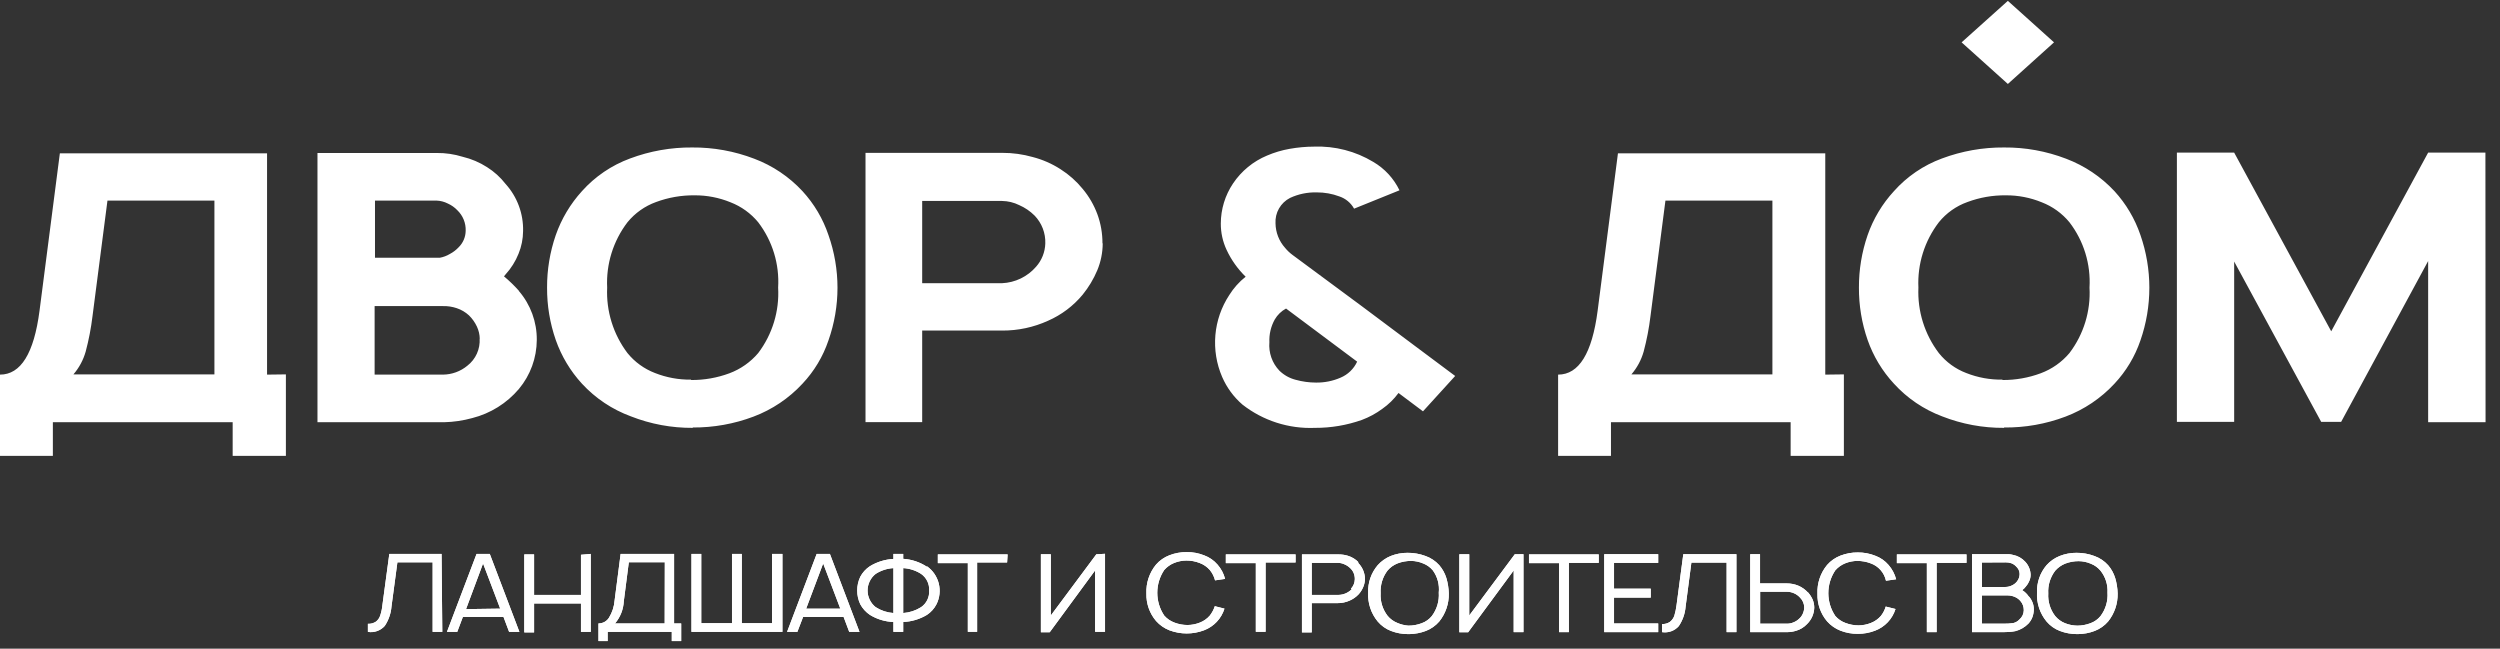<svg width="185" height="48" viewBox="0 0 185 48" fill="none" xmlns="http://www.w3.org/2000/svg">
<rect x="0" y="0" width="185" height="48" fill="#333333" stroke="none"/>
<path d="M95.167 22.832C94.821 23.02 94.533 23.298 94.334 23.638C94.047 24.151 93.909 24.735 93.935 25.322C93.902 25.706 93.951 26.093 94.079 26.457C94.207 26.821 94.411 27.154 94.678 27.432C95.011 27.756 95.423 27.987 95.873 28.103C96.366 28.24 96.874 28.31 97.386 28.311C98.008 28.32 98.626 28.196 99.197 27.949C99.742 27.721 100.181 27.298 100.429 26.762L95.167 22.832ZM105.301 30.439L103.49 29.081C103.156 29.537 102.749 29.934 102.285 30.258C101.824 30.598 101.318 30.872 100.782 31.073C99.665 31.468 98.489 31.668 97.304 31.662C95.369 31.743 93.469 31.133 91.943 29.941C91.294 29.381 90.78 28.681 90.439 27.894C90.019 26.92 89.846 25.856 89.938 24.799C90.029 23.741 90.382 22.723 90.965 21.835C91.288 21.316 91.698 20.856 92.178 20.477C91.59 19.904 91.111 19.229 90.765 18.484C90.482 17.878 90.337 17.216 90.34 16.546C90.341 15.488 90.656 14.455 91.245 13.576C91.864 12.655 92.739 11.937 93.763 11.511C94.3 11.281 94.863 11.114 95.439 11.013C96.037 10.907 96.642 10.852 97.25 10.85C98.787 10.795 100.307 11.188 101.624 11.982C102.464 12.474 103.139 13.206 103.562 14.083L100.202 15.441C99.966 15.014 99.578 14.691 99.115 14.536C98.58 14.335 98.012 14.234 97.44 14.237C96.759 14.219 96.084 14.358 95.466 14.645C95.122 14.82 94.838 15.091 94.646 15.426C94.455 15.76 94.365 16.143 94.388 16.528C94.397 17.198 94.648 17.841 95.094 18.34C95.256 18.537 95.441 18.714 95.647 18.865L100.764 22.651L104.758 25.639L107.683 27.822L105.301 30.439ZM183.931 31.245H179.683V19.318L173.244 31.218H171.768L165.328 19.354V31.218H161.09V11.293H165.328L172.51 24.516L179.683 11.293H183.921L183.931 31.245ZM148.184 28.121C149.149 28.128 150.106 27.959 151.01 27.623C151.836 27.317 152.57 26.802 153.138 26.128C154.192 24.741 154.719 23.023 154.623 21.283C154.725 19.545 154.198 17.828 153.138 16.447C152.594 15.787 151.889 15.279 151.091 14.97C150.247 14.624 149.342 14.448 148.429 14.454C147.458 14.443 146.494 14.612 145.585 14.952C144.758 15.248 144.028 15.765 143.475 16.447C142.416 17.83 141.88 19.543 141.962 21.283C141.886 23.025 142.421 24.739 143.475 26.128C144.007 26.792 144.708 27.302 145.503 27.604C146.356 27.941 147.267 28.107 148.184 28.093V28.121ZM148.302 31.662C146.734 31.673 145.179 31.384 143.719 30.811C142.355 30.299 141.131 29.47 140.151 28.392C139.287 27.459 138.624 26.359 138.204 25.159C137.771 23.913 137.554 22.602 137.561 21.283C137.555 19.961 137.773 18.648 138.204 17.398C138.624 16.192 139.287 15.086 140.151 14.146C141.118 13.061 142.337 12.231 143.701 11.728C145.172 11.178 146.731 10.901 148.302 10.913C149.871 10.9 151.429 11.183 152.894 11.746C154.254 12.261 155.478 13.082 156.471 14.146C157.328 15.083 157.981 16.187 158.391 17.389C159.272 19.916 159.272 22.668 158.391 25.195C157.985 26.385 157.33 27.475 156.471 28.392C155.468 29.474 154.228 30.308 152.848 30.829C151.396 31.378 149.854 31.651 148.302 31.635V31.662ZM131.158 14.844H123.242L122.137 23.384C122.031 24.273 121.861 25.154 121.63 26.02C121.454 26.64 121.145 27.215 120.725 27.704H131.158V14.844ZM136.447 27.704V33.736H132.507V31.245H119.212V33.736H115.3V27.722C116.839 27.722 117.814 26.146 118.225 22.995L119.728 11.348H135.07V27.722L136.447 27.704ZM76.673 19.734C77.092 19.26 77.332 18.655 77.352 18.023C77.366 17.641 77.303 17.261 77.166 16.904C77.029 16.548 76.821 16.223 76.555 15.949C76.229 15.624 75.845 15.363 75.423 15.179C75.026 14.982 74.59 14.877 74.146 14.871H68.242V20.957H74.146C74.629 20.936 75.102 20.817 75.536 20.607C75.971 20.396 76.358 20.099 76.673 19.734ZM81.6 18.023C81.596 18.7 81.46 19.371 81.201 19.997C80.927 20.649 80.561 21.259 80.115 21.808C79.423 22.642 78.545 23.303 77.552 23.737C76.491 24.219 75.339 24.466 74.174 24.462H68.242V31.236H64.048V11.312H74.174C74.933 11.309 75.689 11.413 76.42 11.62C77.152 11.809 77.849 12.115 78.484 12.525C79.102 12.918 79.653 13.407 80.115 13.974C80.587 14.537 80.958 15.177 81.211 15.867C81.459 16.549 81.584 17.27 81.582 17.995L81.6 18.023ZM51.143 28.121C52.11 28.129 53.071 27.96 53.977 27.623C54.803 27.314 55.535 26.8 56.106 26.128C57.157 24.74 57.681 23.022 57.582 21.283C57.687 19.546 57.163 17.829 56.106 16.447C55.561 15.787 54.856 15.279 54.059 14.97C53.214 14.624 52.309 14.448 51.396 14.454C50.423 14.444 49.456 14.613 48.543 14.952C47.718 15.251 46.989 15.767 46.433 16.447C45.377 17.831 44.844 19.544 44.93 21.283C44.85 23.024 45.382 24.738 46.433 26.128C46.971 26.79 47.674 27.299 48.471 27.604C49.318 27.939 50.223 28.105 51.134 28.093L51.143 28.121ZM51.269 31.662C49.702 31.673 48.146 31.384 46.687 30.811C45.304 30.303 44.063 29.475 43.064 28.392C42.206 27.457 41.547 26.357 41.126 25.159C40.694 23.913 40.476 22.602 40.483 21.283C40.478 19.961 40.695 18.648 41.126 17.398C41.547 16.195 42.206 15.089 43.064 14.146C44.035 13.061 45.257 12.231 46.623 11.728C48.094 11.177 49.654 10.9 51.224 10.913C52.793 10.901 54.351 11.184 55.816 11.746C57.175 12.259 58.397 13.081 59.384 14.146C60.244 15.081 60.898 16.185 61.304 17.389C62.198 19.914 62.198 22.67 61.304 25.195C60.901 26.387 60.246 27.477 59.384 28.392C58.382 29.475 57.142 30.309 55.761 30.829C54.323 31.372 52.797 31.645 51.26 31.635L51.269 31.662ZM35.502 25.078C35.497 24.764 35.426 24.456 35.294 24.172C35.149 23.861 34.95 23.579 34.705 23.339C34.444 23.099 34.135 22.917 33.799 22.805C33.47 22.694 33.123 22.642 32.776 22.651H27.722V27.722H32.776C33.438 27.717 34.078 27.484 34.587 27.061C34.891 26.825 35.132 26.519 35.29 26.168C35.448 25.818 35.517 25.434 35.493 25.05L35.502 25.078ZM27.749 14.844V19.073H32.549C32.812 19.025 33.063 18.93 33.292 18.792C33.532 18.666 33.749 18.501 33.935 18.303C34.265 17.982 34.454 17.542 34.46 17.081C34.471 16.798 34.421 16.516 34.315 16.254C34.209 15.992 34.048 15.755 33.844 15.559C33.644 15.348 33.404 15.179 33.138 15.061C32.88 14.928 32.595 14.854 32.305 14.844H27.749ZM38.4 21.537C39.265 22.544 39.735 23.831 39.722 25.159C39.716 26.484 39.248 27.765 38.4 28.782C37.502 29.841 36.296 30.595 34.949 30.937C34.267 31.125 33.565 31.229 32.857 31.245H23.493V11.321H32.332C32.977 11.315 33.618 11.41 34.234 11.601C34.877 11.754 35.489 12.014 36.045 12.371C36.57 12.702 37.033 13.122 37.413 13.612C38.275 14.565 38.739 15.813 38.708 17.099C38.705 17.674 38.592 18.243 38.373 18.774C38.148 19.338 37.823 19.857 37.413 20.305L37.295 20.45C37.686 20.776 38.052 21.13 38.391 21.509L38.4 21.537ZM15.867 14.844H7.952L6.847 23.384C6.74 24.273 6.571 25.154 6.34 26.02C6.164 26.64 5.855 27.215 5.434 27.704H15.867V14.844ZM21.156 27.704V33.736H17.217V31.245H3.912V33.736H0V27.722C1.54 27.722 2.515 26.146 2.925 22.995L4.429 11.348H19.762V27.722L21.156 27.704Z" fill="white"/>
<path d="M153.717 46.298C154.052 46.298 154.383 46.237 154.696 46.117C154.986 46.012 155.243 45.83 155.438 45.591C155.814 45.093 155.998 44.475 155.954 43.852C155.988 43.267 155.804 42.69 155.438 42.231C155.247 42.001 155.001 41.823 154.723 41.715C154.437 41.592 154.129 41.527 153.817 41.525C153.48 41.525 153.145 41.586 152.83 41.706C152.544 41.82 152.29 42 152.087 42.231C151.719 42.713 151.535 43.31 151.571 43.916C151.534 44.518 151.718 45.114 152.087 45.591C152.281 45.824 152.53 46.005 152.812 46.117C153.1 46.232 153.407 46.293 153.717 46.298ZM153.717 46.923C153.275 46.926 152.836 46.846 152.422 46.687C152.043 46.541 151.706 46.301 151.444 45.99C150.951 45.393 150.699 44.634 150.738 43.861C150.71 43.118 150.962 42.391 151.444 41.824C151.711 41.526 152.042 41.293 152.413 41.145C152.811 40.986 153.235 40.906 153.663 40.909C154.114 40.907 154.563 40.986 154.985 41.145C155.375 41.283 155.723 41.516 156 41.824C156.238 42.101 156.417 42.425 156.525 42.775C156.635 43.145 156.696 43.529 156.706 43.916C156.722 44.669 156.471 45.403 156 45.99C155.732 46.299 155.393 46.539 155.013 46.687C154.608 46.843 154.178 46.922 153.745 46.923H153.717ZM149.443 45.836C149.541 45.752 149.62 45.648 149.675 45.531C149.729 45.413 149.758 45.286 149.76 45.157C149.764 44.904 149.674 44.658 149.506 44.468C149.393 44.337 149.25 44.235 149.09 44.169C148.926 44.099 148.751 44.062 148.573 44.061H146.662V46.153H148.265C148.505 46.156 148.744 46.141 148.981 46.108C149.159 46.066 149.32 45.971 149.443 45.836ZM146.662 41.624V43.436H148.41C148.57 43.434 148.728 43.397 148.872 43.327C149.016 43.264 149.143 43.168 149.243 43.046C149.377 42.886 149.45 42.684 149.452 42.476C149.45 42.366 149.426 42.258 149.379 42.159C149.329 42.063 149.261 41.977 149.18 41.905C149.084 41.804 148.967 41.727 148.836 41.679C148.699 41.632 148.555 41.611 148.41 41.615L146.662 41.624ZM150.14 44.142C150.258 44.275 150.35 44.429 150.412 44.595C150.472 44.751 150.503 44.917 150.502 45.084C150.502 45.279 150.468 45.471 150.403 45.655C150.336 45.836 150.234 46.002 150.104 46.144C149.838 46.416 149.503 46.61 149.135 46.705C148.851 46.759 148.563 46.783 148.274 46.778H145.929V41.009H148.646C148.753 41.016 148.859 41.034 148.963 41.063C149.312 41.129 149.63 41.307 149.868 41.57C150.115 41.834 150.257 42.178 150.267 42.539C150.265 42.695 150.231 42.849 150.167 42.992C150.108 43.142 150.022 43.28 149.914 43.4C149.837 43.503 149.746 43.595 149.642 43.671C149.842 43.795 150.013 43.962 150.14 44.16V44.142ZM145.521 41.652H143.311V46.778H142.587V41.67H140.368V41.027H145.521V41.652ZM140.268 45.066C140.154 45.43 139.959 45.764 139.697 46.042C139.435 46.319 139.113 46.534 138.756 46.669C138.349 46.826 137.916 46.906 137.479 46.904C137.039 46.908 136.603 46.828 136.193 46.669C135.814 46.52 135.476 46.284 135.206 45.981C134.723 45.413 134.468 44.687 134.49 43.943C134.456 43.166 134.711 42.405 135.206 41.806C135.474 41.499 135.813 41.263 136.193 41.117C136.603 40.958 137.039 40.878 137.479 40.882C137.922 40.878 138.362 40.961 138.774 41.126C139.152 41.266 139.489 41.5 139.752 41.806C140.017 42.111 140.21 42.474 140.314 42.865L139.562 42.974C139.499 42.681 139.361 42.409 139.163 42.184C138.965 41.958 138.713 41.788 138.43 41.688C138.115 41.568 137.78 41.507 137.443 41.507C137.132 41.509 136.825 41.571 136.537 41.688C136.259 41.802 136.011 41.979 135.813 42.204C135.477 42.703 135.297 43.291 135.297 43.893C135.297 44.495 135.477 45.083 135.813 45.582C136.015 45.816 136.274 45.993 136.564 46.098C136.876 46.218 137.208 46.28 137.542 46.279C137.853 46.276 138.16 46.214 138.448 46.098C138.731 45.988 138.982 45.811 139.182 45.582C139.346 45.375 139.469 45.139 139.544 44.885L140.268 45.066ZM133.512 44.948C133.509 44.68 133.402 44.423 133.213 44.233C133.09 44.094 132.938 43.983 132.77 43.907C132.602 43.83 132.42 43.79 132.235 43.789H130.252V46.153H132.235C132.403 46.155 132.57 46.121 132.724 46.053C132.876 45.993 133.014 45.904 133.132 45.791C133.256 45.685 133.352 45.552 133.413 45.401C133.479 45.253 133.513 45.092 133.512 44.93V44.948ZM133.784 43.825C133.928 43.987 134.047 44.171 134.137 44.369C134.216 44.561 134.256 44.767 134.255 44.975C134.24 45.431 134.048 45.863 133.72 46.18C133.498 46.416 133.217 46.588 132.905 46.678C132.688 46.746 132.462 46.779 132.235 46.778H129.518V41.009H130.243V43.173H132.226C132.522 43.172 132.814 43.231 133.086 43.345C133.352 43.459 133.59 43.629 133.784 43.843V43.825ZM128.495 46.778H127.77V41.633H125.162L124.736 44.885C124.695 45.403 124.52 45.903 124.229 46.334C124.076 46.506 123.883 46.638 123.666 46.715C123.449 46.793 123.216 46.814 122.988 46.778V46.18C123.197 46.191 123.404 46.133 123.577 46.017C123.729 45.898 123.842 45.738 123.903 45.555C123.979 45.297 124.033 45.034 124.066 44.767L124.564 41.009H128.495V46.778ZM119.438 41.652V43.562H122.155V44.224H119.438V46.135H122.708V46.778H118.714V41.009H122.708V41.652H119.438ZM118.306 41.652H116.096V46.778H115.372V41.67H113.144V41.027H118.306V41.652ZM112.736 41.009V46.778H112.012V42.213L108.643 46.787H107.991V41.018H108.724V45.546L112.093 41.018L112.736 41.009ZM104.223 46.298C104.561 46.299 104.895 46.238 105.21 46.117C105.501 46.012 105.757 45.83 105.953 45.591C106.329 45.093 106.512 44.475 106.469 43.852C106.53 43.271 106.376 42.688 106.034 42.213C105.844 41.983 105.597 41.805 105.319 41.697C105.033 41.574 104.725 41.509 104.413 41.507C104.076 41.507 103.741 41.568 103.426 41.688C103.139 41.799 102.884 41.98 102.683 42.213C102.315 42.694 102.132 43.292 102.167 43.898C102.131 44.5 102.314 45.096 102.683 45.573C102.877 45.806 103.126 45.987 103.408 46.098C103.667 46.21 103.942 46.277 104.223 46.298ZM104.223 46.923C103.78 46.927 103.341 46.847 102.928 46.687C102.549 46.541 102.212 46.301 101.95 45.99C101.457 45.393 101.205 44.634 101.243 43.861C101.215 43.118 101.467 42.391 101.95 41.824C102.215 41.528 102.543 41.296 102.91 41.145C103.308 40.987 103.732 40.907 104.16 40.909C104.614 40.906 105.065 40.986 105.491 41.145C105.88 41.283 106.229 41.516 106.505 41.824C106.744 42.101 106.923 42.425 107.031 42.775C107.141 43.145 107.201 43.529 107.212 43.916C107.227 44.669 106.977 45.403 106.505 45.99C106.238 46.299 105.899 46.539 105.518 46.687C105.127 46.836 104.714 46.915 104.296 46.923H104.223ZM99.966 43.572C100.15 43.378 100.253 43.123 100.256 42.856C100.259 42.697 100.228 42.54 100.166 42.394C100.103 42.248 100.006 42.117 99.885 42.014C99.764 41.901 99.623 41.812 99.468 41.751C99.315 41.682 99.148 41.648 98.979 41.652H97.068V44.024H99.052C99.237 44.021 99.419 43.98 99.589 43.906C99.758 43.831 99.911 43.724 100.039 43.59L99.966 43.572ZM100.474 41.624C100.638 41.78 100.77 41.967 100.861 42.173C100.953 42.38 101.003 42.603 101.008 42.829C101.005 43.038 100.962 43.243 100.881 43.436C100.798 43.635 100.682 43.819 100.537 43.979C100.341 44.186 100.103 44.35 99.84 44.459C99.568 44.575 99.275 44.634 98.979 44.631H97.068V46.796H96.344V41.027H99.061C99.291 41.026 99.52 41.059 99.74 41.126C100.048 41.218 100.326 41.39 100.546 41.624H100.474ZM95.873 41.624H93.654V46.751H92.93V41.67H90.711V41.027H95.873V41.624ZM90.611 45.039C90.497 45.403 90.302 45.737 90.04 46.015C89.778 46.292 89.456 46.507 89.099 46.642C88.273 46.954 87.361 46.954 86.536 46.642C86.157 46.493 85.819 46.257 85.548 45.953C85.066 45.386 84.811 44.66 84.833 43.916C84.799 43.139 85.054 42.378 85.548 41.778C85.816 41.472 86.155 41.235 86.536 41.09C86.945 40.931 87.382 40.851 87.822 40.855C88.265 40.851 88.705 40.934 89.117 41.099C89.495 41.239 89.832 41.473 90.095 41.778C90.363 42.082 90.556 42.445 90.656 42.838L89.914 42.947C89.842 42.665 89.709 42.402 89.524 42.177C89.32 41.945 89.062 41.768 88.772 41.661C88.458 41.539 88.123 41.478 87.785 41.48C87.475 41.483 87.168 41.544 86.88 41.661C86.602 41.775 86.354 41.952 86.155 42.177C85.819 42.676 85.64 43.264 85.64 43.866C85.64 44.468 85.819 45.056 86.155 45.555C86.359 45.787 86.618 45.964 86.907 46.071C87.219 46.191 87.551 46.253 87.885 46.252C88.195 46.248 88.502 46.187 88.791 46.071C89.073 45.961 89.325 45.784 89.524 45.555C89.688 45.346 89.814 45.11 89.896 44.858L90.611 45.039ZM81.772 40.981V46.751H81.038V42.213L77.678 46.787H77.026V41.018H77.76V45.546L81.129 41.018L81.772 40.981ZM74.526 41.624H72.308V46.751H71.619V41.67H69.4V41.027H74.563L74.526 41.624ZM64.8 44.93C65.194 45.183 65.646 45.333 66.113 45.365V42.041C65.646 42.068 65.194 42.214 64.8 42.467C64.613 42.613 64.463 42.8 64.359 43.014C64.255 43.227 64.201 43.461 64.201 43.698C64.201 43.936 64.255 44.17 64.359 44.383C64.463 44.596 64.613 44.783 64.8 44.93ZM68.16 44.93C68.358 44.794 68.517 44.609 68.621 44.393C68.726 44.177 68.773 43.938 68.757 43.698C68.771 43.459 68.724 43.22 68.619 43.005C68.514 42.789 68.356 42.604 68.16 42.467C67.763 42.213 67.308 42.066 66.838 42.041V45.365C67.308 45.332 67.762 45.183 68.16 44.93ZM68.594 41.905C69.029 42.211 69.339 42.663 69.469 43.178C69.598 43.693 69.539 44.238 69.301 44.713C69.137 45.032 68.894 45.303 68.594 45.501C68.062 45.821 67.458 46.002 66.838 46.026V46.76H66.113V46.026C65.498 46.005 64.898 45.824 64.374 45.501C64.075 45.3 63.829 45.03 63.659 44.713C63.509 44.395 63.432 44.049 63.432 43.698C63.432 43.348 63.509 43.001 63.659 42.684C63.826 42.37 64.069 42.102 64.365 41.905C64.893 41.581 65.494 41.395 66.113 41.362V40.99H66.838V41.353C67.464 41.393 68.07 41.596 68.594 41.941V41.905ZM62.182 45.039L60.914 41.697L59.656 45.039H62.182ZM62.427 45.655H59.429L59.004 46.76H58.243L60.434 40.99H61.413L63.604 46.76H62.843L62.427 45.655ZM57.899 40.99V46.76H51.169V40.99H51.894V46.117H54.167V40.99H54.892V46.117H57.129V40.99H57.899ZM49.195 41.606H46.533L46.161 44.495C46.132 45.099 45.903 45.676 45.509 46.135H49.186L49.195 41.606ZM50.409 46.135V47.439H49.711V46.76H44.966V47.439H44.286V46.135C44.442 46.136 44.595 46.098 44.732 46.024C44.868 45.949 44.983 45.841 45.065 45.709C45.305 45.32 45.448 44.879 45.482 44.423L45.926 40.99H49.883V46.135H50.409ZM43.716 40.99V46.76H42.991V44.658H39.523V46.796H38.798V41.027H39.523V44.024H42.991V41.054L43.716 40.99ZM37.014 45.039L35.746 41.697L34.487 45.075L37.014 45.039ZM37.259 45.655H34.252L33.835 46.76H33.074L35.266 40.99H36.244L38.436 46.76H37.675L37.259 45.655ZM32.73 46.76H32.015V41.615H29.407L28.972 44.867C28.933 45.385 28.761 45.883 28.474 46.316C28.32 46.489 28.124 46.62 27.906 46.698C27.687 46.776 27.453 46.797 27.224 46.76V46.162C27.436 46.174 27.645 46.117 27.822 45.999C27.973 45.882 28.084 45.721 28.139 45.537C28.223 45.281 28.278 45.017 28.302 44.749L28.809 40.99H32.676L32.73 46.76Z" fill="white"/>
<path d="M153.717 46.298C154.052 46.298 154.383 46.237 154.696 46.117C154.986 46.012 155.243 45.83 155.438 45.591C155.814 45.093 155.998 44.475 155.954 43.852C155.988 43.267 155.804 42.69 155.438 42.231C155.247 42.001 155.001 41.823 154.723 41.715C154.437 41.592 154.129 41.527 153.817 41.525C153.48 41.525 153.145 41.586 152.83 41.706C152.544 41.82 152.29 42 152.087 42.231C151.719 42.713 151.535 43.31 151.571 43.916C151.534 44.518 151.718 45.114 152.087 45.591C152.281 45.824 152.53 46.005 152.812 46.117C153.1 46.232 153.407 46.293 153.717 46.298ZM153.717 46.923C153.275 46.926 152.836 46.846 152.422 46.687C152.043 46.541 151.706 46.301 151.444 45.99C150.951 45.393 150.699 44.634 150.738 43.861C150.71 43.118 150.962 42.391 151.444 41.824C151.711 41.526 152.042 41.293 152.413 41.145C152.811 40.986 153.235 40.906 153.663 40.909C154.114 40.907 154.563 40.986 154.985 41.145C155.375 41.283 155.723 41.516 156 41.824C156.238 42.101 156.417 42.425 156.525 42.775C156.635 43.145 156.696 43.529 156.706 43.916C156.722 44.669 156.471 45.403 156 45.99C155.732 46.299 155.393 46.539 155.013 46.687C154.608 46.843 154.178 46.922 153.745 46.923H153.717ZM149.443 45.836C149.541 45.752 149.62 45.648 149.675 45.531C149.729 45.413 149.758 45.286 149.76 45.157C149.764 44.904 149.674 44.658 149.506 44.468C149.393 44.337 149.25 44.235 149.09 44.169C148.926 44.099 148.751 44.062 148.573 44.061H146.662V46.153H148.265C148.505 46.156 148.744 46.141 148.981 46.108C149.159 46.066 149.32 45.971 149.443 45.836ZM146.662 41.624V43.436H148.41C148.57 43.434 148.728 43.397 148.872 43.327C149.016 43.264 149.143 43.168 149.243 43.046C149.377 42.886 149.45 42.684 149.452 42.476C149.45 42.366 149.426 42.258 149.379 42.159C149.329 42.063 149.261 41.977 149.18 41.905C149.084 41.804 148.967 41.727 148.836 41.679C148.699 41.632 148.555 41.611 148.41 41.615L146.662 41.624ZM150.14 44.142C150.258 44.275 150.35 44.429 150.412 44.595C150.472 44.751 150.503 44.917 150.502 45.084C150.502 45.279 150.468 45.471 150.403 45.655C150.336 45.836 150.234 46.002 150.104 46.144C149.838 46.416 149.503 46.61 149.135 46.705C148.851 46.759 148.563 46.783 148.274 46.778H145.929V41.009H148.646C148.753 41.016 148.859 41.034 148.963 41.063C149.312 41.129 149.63 41.307 149.868 41.57C150.115 41.834 150.257 42.178 150.267 42.539C150.265 42.695 150.231 42.849 150.167 42.992C150.108 43.142 150.022 43.28 149.914 43.4C149.837 43.503 149.746 43.595 149.642 43.671C149.842 43.795 150.013 43.962 150.14 44.16V44.142ZM145.521 41.652H143.311V46.778H142.587V41.67H140.368V41.027H145.521V41.652ZM140.268 45.066C140.154 45.43 139.959 45.764 139.697 46.042C139.435 46.319 139.113 46.534 138.756 46.669C138.349 46.826 137.916 46.906 137.479 46.904C137.039 46.908 136.603 46.828 136.193 46.669C135.814 46.52 135.476 46.284 135.206 45.981C134.723 45.413 134.468 44.687 134.49 43.943C134.456 43.166 134.711 42.405 135.206 41.806C135.474 41.499 135.813 41.263 136.193 41.117C136.603 40.958 137.039 40.878 137.479 40.882C137.922 40.878 138.362 40.961 138.774 41.126C139.152 41.266 139.489 41.5 139.752 41.806C140.017 42.111 140.21 42.474 140.314 42.865L139.562 42.974C139.499 42.681 139.361 42.409 139.163 42.184C138.965 41.958 138.713 41.788 138.43 41.688C138.115 41.568 137.78 41.507 137.443 41.507C137.132 41.509 136.825 41.571 136.537 41.688C136.259 41.802 136.011 41.979 135.813 42.204C135.477 42.703 135.297 43.291 135.297 43.893C135.297 44.495 135.477 45.083 135.813 45.582C136.015 45.816 136.274 45.993 136.564 46.098C136.876 46.218 137.208 46.28 137.542 46.279C137.853 46.276 138.16 46.214 138.448 46.098C138.731 45.988 138.982 45.811 139.182 45.582C139.346 45.375 139.469 45.139 139.544 44.885L140.268 45.066ZM133.512 44.948C133.509 44.68 133.402 44.423 133.213 44.233C133.09 44.094 132.938 43.983 132.77 43.907C132.602 43.83 132.42 43.79 132.235 43.789H130.252V46.153H132.235C132.403 46.155 132.57 46.121 132.724 46.053C132.876 45.993 133.014 45.904 133.132 45.791C133.256 45.685 133.352 45.552 133.413 45.401C133.479 45.253 133.513 45.092 133.512 44.93V44.948ZM133.784 43.825C133.928 43.987 134.047 44.171 134.137 44.369C134.216 44.561 134.256 44.767 134.255 44.975C134.24 45.431 134.048 45.863 133.72 46.18C133.498 46.416 133.217 46.588 132.905 46.678C132.688 46.746 132.462 46.779 132.235 46.778H129.518V41.009H130.243V43.173H132.226C132.522 43.172 132.814 43.231 133.086 43.345C133.352 43.459 133.59 43.629 133.784 43.843V43.825ZM128.495 46.778H127.77V41.633H125.162L124.736 44.885C124.695 45.403 124.52 45.903 124.229 46.334C124.076 46.506 123.883 46.638 123.666 46.715C123.449 46.793 123.216 46.814 122.988 46.778V46.18C123.197 46.191 123.404 46.133 123.577 46.017C123.729 45.898 123.842 45.738 123.903 45.555C123.979 45.297 124.033 45.034 124.066 44.767L124.564 41.009H128.495V46.778ZM119.438 41.652V43.562H122.155V44.224H119.438V46.135H122.708V46.778H118.714V41.009H122.708V41.652H119.438ZM118.306 41.652H116.096V46.778H115.372V41.67H113.144V41.027H118.306V41.652ZM112.736 41.009V46.778H112.012V42.213L108.643 46.787H107.991V41.018H108.724V45.546L112.093 41.018L112.736 41.009ZM104.223 46.298C104.561 46.299 104.895 46.238 105.21 46.117C105.501 46.012 105.757 45.83 105.953 45.591C106.329 45.093 106.512 44.475 106.469 43.852C106.53 43.271 106.376 42.688 106.034 42.213C105.844 41.983 105.597 41.805 105.319 41.697C105.033 41.574 104.725 41.509 104.413 41.507C104.076 41.507 103.741 41.568 103.426 41.688C103.139 41.799 102.884 41.98 102.683 42.213C102.315 42.694 102.132 43.292 102.167 43.898C102.131 44.5 102.314 45.096 102.683 45.573C102.877 45.806 103.126 45.987 103.408 46.098C103.667 46.21 103.942 46.277 104.223 46.298ZM104.223 46.923C103.78 46.927 103.341 46.847 102.928 46.687C102.549 46.541 102.212 46.301 101.95 45.99C101.457 45.393 101.205 44.634 101.243 43.861C101.215 43.118 101.467 42.391 101.95 41.824C102.215 41.528 102.543 41.296 102.91 41.145C103.308 40.987 103.732 40.907 104.16 40.909C104.614 40.906 105.065 40.986 105.491 41.145C105.88 41.283 106.229 41.516 106.505 41.824C106.744 42.101 106.923 42.425 107.031 42.775C107.141 43.145 107.201 43.529 107.212 43.916C107.227 44.669 106.977 45.403 106.505 45.99C106.238 46.299 105.899 46.539 105.518 46.687C105.127 46.836 104.714 46.915 104.296 46.923H104.223ZM99.966 43.572C100.15 43.378 100.253 43.123 100.256 42.856C100.259 42.697 100.228 42.54 100.166 42.394C100.103 42.248 100.006 42.117 99.885 42.014C99.764 41.901 99.623 41.812 99.468 41.751C99.315 41.682 99.148 41.648 98.979 41.652H97.068V44.024H99.052C99.237 44.021 99.419 43.98 99.589 43.906C99.758 43.831 99.911 43.724 100.039 43.59L99.966 43.572ZM100.474 41.624C100.638 41.78 100.77 41.967 100.861 42.173C100.953 42.38 101.003 42.603 101.008 42.829C101.005 43.038 100.962 43.243 100.881 43.436C100.798 43.635 100.682 43.819 100.537 43.979C100.341 44.186 100.103 44.35 99.84 44.459C99.568 44.575 99.275 44.634 98.979 44.631H97.068V46.796H96.344V41.027H99.061C99.291 41.026 99.52 41.059 99.74 41.126C100.048 41.218 100.326 41.39 100.546 41.624H100.474ZM95.873 41.624H93.654V46.751H92.93V41.67H90.711V41.027H95.873V41.624ZM90.611 45.039C90.497 45.403 90.302 45.737 90.04 46.015C89.778 46.292 89.456 46.507 89.099 46.642C88.273 46.954 87.361 46.954 86.536 46.642C86.157 46.493 85.819 46.257 85.548 45.953C85.066 45.386 84.811 44.66 84.833 43.916C84.799 43.139 85.054 42.378 85.548 41.778C85.816 41.472 86.155 41.235 86.536 41.09C86.945 40.931 87.382 40.851 87.822 40.855C88.265 40.851 88.705 40.934 89.117 41.099C89.495 41.239 89.832 41.473 90.095 41.778C90.363 42.082 90.556 42.445 90.656 42.838L89.914 42.947C89.842 42.665 89.709 42.402 89.524 42.177C89.32 41.945 89.062 41.768 88.772 41.661C88.458 41.539 88.123 41.478 87.785 41.48C87.475 41.483 87.168 41.544 86.88 41.661C86.602 41.775 86.354 41.952 86.155 42.177C85.819 42.676 85.64 43.264 85.64 43.866C85.64 44.468 85.819 45.056 86.155 45.555C86.359 45.787 86.618 45.964 86.907 46.071C87.219 46.191 87.551 46.253 87.885 46.252C88.195 46.248 88.502 46.187 88.791 46.071C89.073 45.961 89.325 45.784 89.524 45.555C89.688 45.346 89.814 45.11 89.896 44.858L90.611 45.039ZM81.772 40.981V46.751H81.038V42.213L77.678 46.787H77.026V41.018H77.76V45.546L81.129 41.018L81.772 40.981ZM74.526 41.624H72.308V46.751H71.619V41.67H69.4V41.027H74.563L74.526 41.624ZM64.8 44.93C65.194 45.183 65.646 45.333 66.113 45.365V42.041C65.646 42.068 65.194 42.214 64.8 42.467C64.613 42.613 64.463 42.8 64.359 43.014C64.255 43.227 64.201 43.461 64.201 43.698C64.201 43.936 64.255 44.17 64.359 44.383C64.463 44.596 64.613 44.783 64.8 44.93ZM68.16 44.93C68.358 44.794 68.517 44.609 68.621 44.393C68.726 44.177 68.773 43.938 68.757 43.698C68.771 43.459 68.724 43.22 68.619 43.005C68.514 42.789 68.356 42.604 68.16 42.467C67.763 42.213 67.308 42.066 66.838 42.041V45.365C67.308 45.332 67.762 45.183 68.16 44.93ZM68.594 41.905C69.029 42.211 69.339 42.663 69.469 43.178C69.598 43.693 69.539 44.238 69.301 44.713C69.137 45.032 68.894 45.303 68.594 45.501C68.062 45.821 67.458 46.002 66.838 46.026V46.76H66.113V46.026C65.498 46.005 64.898 45.824 64.374 45.501C64.075 45.3 63.829 45.03 63.659 44.713C63.509 44.395 63.432 44.049 63.432 43.698C63.432 43.348 63.509 43.001 63.659 42.684C63.826 42.37 64.069 42.102 64.365 41.905C64.893 41.581 65.494 41.395 66.113 41.362V40.99H66.838V41.353C67.464 41.393 68.07 41.596 68.594 41.941V41.905ZM62.182 45.039L60.914 41.697L59.656 45.039H62.182ZM62.427 45.655H59.429L59.004 46.76H58.243L60.434 40.99H61.413L63.604 46.76H62.843L62.427 45.655ZM57.899 40.99V46.76H51.169V40.99H51.894V46.117H54.167V40.99H54.892V46.117H57.129V40.99H57.899ZM49.195 41.606H46.533L46.161 44.495C46.132 45.099 45.903 45.676 45.509 46.135H49.186L49.195 41.606ZM50.409 46.135V47.439H49.711V46.76H44.966V47.439H44.286V46.135C44.442 46.136 44.595 46.098 44.732 46.024C44.868 45.949 44.983 45.841 45.065 45.709C45.305 45.32 45.448 44.879 45.482 44.423L45.926 40.99H49.883V46.135H50.409ZM43.716 40.99V46.76H42.991V44.658H39.523V46.796H38.798V41.027H39.523V44.024H42.991V41.054L43.716 40.99ZM37.014 45.039L35.746 41.697L34.487 45.075L37.014 45.039ZM37.259 45.655H34.252L33.835 46.76H33.074L35.266 40.99H36.244L38.436 46.76H37.675L37.259 45.655ZM32.73 46.76H32.015V41.615H29.407L28.972 44.867C28.933 45.385 28.761 45.883 28.474 46.316C28.32 46.489 28.124 46.62 27.906 46.698C27.687 46.776 27.453 46.797 27.224 46.76V46.162C27.436 46.174 27.645 46.117 27.822 45.999C27.973 45.882 28.084 45.721 28.139 45.537C28.223 45.281 28.278 45.017 28.302 44.749L28.809 40.99H32.676L32.73 46.76Z" fill="white"/>
<path fill-rule="evenodd" clip-rule="evenodd" d="M145.159 3.134L148.582 0.063L151.997 3.134L148.582 6.213L145.159 3.134Z" fill="white"/>
</svg>
